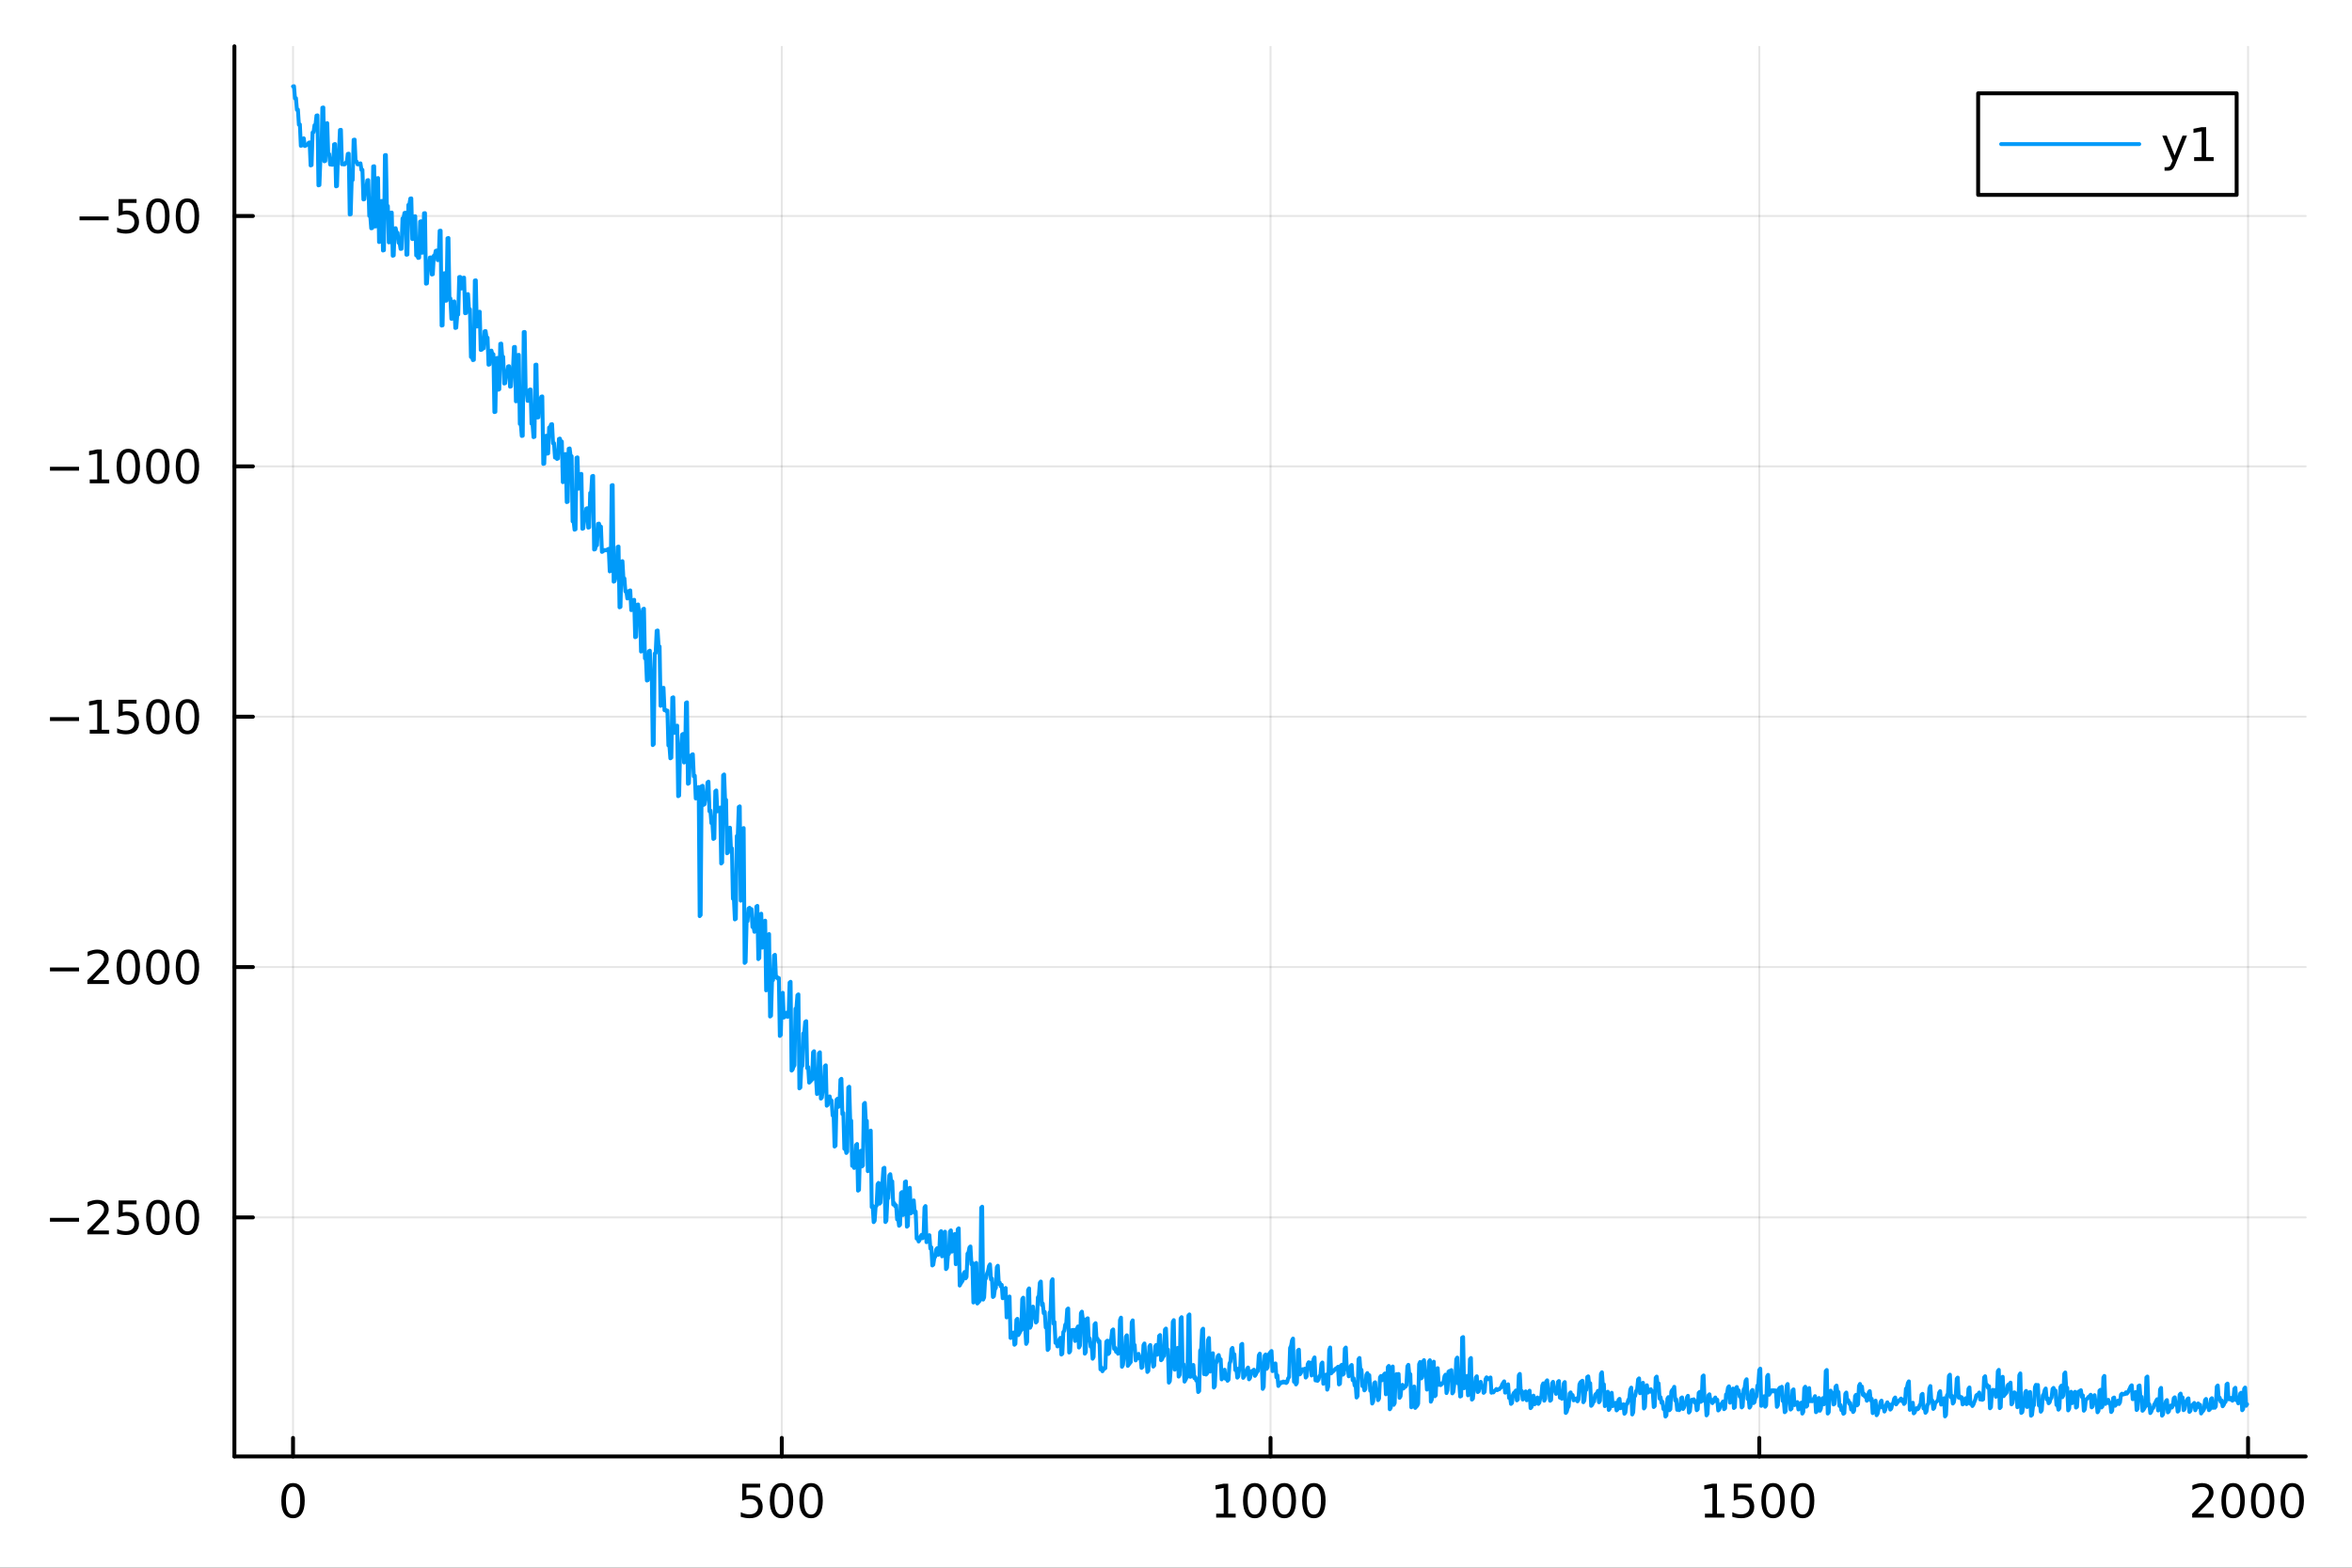 <?xml version="1.0" encoding="utf-8"?>
<svg xmlns="http://www.w3.org/2000/svg" xmlns:xlink="http://www.w3.org/1999/xlink" width="600" height="400" viewBox="0 0 2400 1600">
<rect x="0" y="0" width="2400" height="1600" fill="#333333" stroke="none"/>
<defs>
  <clipPath id="clip050">
    <rect x="0" y="0" width="2400" height="1600"/>
  </clipPath>
</defs>
<path clip-path="url(#clip050)" d="M0 1600 L2400 1600 L2400 0 L0 0  Z" fill="#ffffff" fill-rule="evenodd" fill-opacity="1"/>
<defs>
  <clipPath id="clip051">
    <rect x="480" y="0" width="1681" height="1600"/>
  </clipPath>
</defs>
<path clip-path="url(#clip050)" d="M239.19 1486.45 L2352.76 1486.45 L2352.76 47.244 L239.19 47.244  Z" fill="#ffffff" fill-rule="evenodd" fill-opacity="1"/>
<defs>
  <clipPath id="clip052">
    <rect x="239" y="47" width="2115" height="1440"/>
  </clipPath>
</defs>
<polyline clip-path="url(#clip052)" style="stroke:#000000; stroke-linecap:round; stroke-linejoin:round; stroke-width:2; stroke-opacity:0.1; fill:none" points="299.008,1486.45 299.008,47.244 "/>
<polyline clip-path="url(#clip052)" style="stroke:#000000; stroke-linecap:round; stroke-linejoin:round; stroke-width:2; stroke-opacity:0.1; fill:none" points="797.74,1486.45 797.74,47.244 "/>
<polyline clip-path="url(#clip052)" style="stroke:#000000; stroke-linecap:round; stroke-linejoin:round; stroke-width:2; stroke-opacity:0.1; fill:none" points="1296.47,1486.45 1296.47,47.244 "/>
<polyline clip-path="url(#clip052)" style="stroke:#000000; stroke-linecap:round; stroke-linejoin:round; stroke-width:2; stroke-opacity:0.1; fill:none" points="1795.2,1486.45 1795.2,47.244 "/>
<polyline clip-path="url(#clip052)" style="stroke:#000000; stroke-linecap:round; stroke-linejoin:round; stroke-width:2; stroke-opacity:0.1; fill:none" points="2293.94,1486.45 2293.94,47.244 "/>
<polyline clip-path="url(#clip050)" style="stroke:#000000; stroke-linecap:round; stroke-linejoin:round; stroke-width:4; stroke-opacity:1; fill:none" points="239.19,1486.45 2352.76,1486.45 "/>
<polyline clip-path="url(#clip050)" style="stroke:#000000; stroke-linecap:round; stroke-linejoin:round; stroke-width:4; stroke-opacity:1; fill:none" points="299.008,1486.45 299.008,1467.55 "/>
<polyline clip-path="url(#clip050)" style="stroke:#000000; stroke-linecap:round; stroke-linejoin:round; stroke-width:4; stroke-opacity:1; fill:none" points="797.74,1486.45 797.74,1467.55 "/>
<polyline clip-path="url(#clip050)" style="stroke:#000000; stroke-linecap:round; stroke-linejoin:round; stroke-width:4; stroke-opacity:1; fill:none" points="1296.47,1486.45 1296.47,1467.55 "/>
<polyline clip-path="url(#clip050)" style="stroke:#000000; stroke-linecap:round; stroke-linejoin:round; stroke-width:4; stroke-opacity:1; fill:none" points="1795.2,1486.45 1795.2,1467.55 "/>
<polyline clip-path="url(#clip050)" style="stroke:#000000; stroke-linecap:round; stroke-linejoin:round; stroke-width:4; stroke-opacity:1; fill:none" points="2293.94,1486.45 2293.94,1467.55 "/>
<path clip-path="url(#clip050)" d="M299.008 1517.37 Q295.397 1517.37 293.568 1520.93 Q291.763 1524.47 291.763 1531.6 Q291.763 1538.71 293.568 1542.27 Q295.397 1545.82 299.008 1545.82 Q302.643 1545.82 304.448 1542.27 Q306.277 1538.71 306.277 1531.6 Q306.277 1524.47 304.448 1520.93 Q302.643 1517.37 299.008 1517.37 M299.008 1513.66 Q304.818 1513.66 307.874 1518.27 Q310.953 1522.85 310.953 1531.6 Q310.953 1540.33 307.874 1544.94 Q304.818 1549.52 299.008 1549.52 Q293.198 1549.52 290.119 1544.94 Q287.064 1540.33 287.064 1531.6 Q287.064 1522.85 290.119 1518.27 Q293.198 1513.66 299.008 1513.66 Z" fill="#000000" fill-rule="nonzero" fill-opacity="1" /><path clip-path="url(#clip050)" d="M757.358 1514.29 L775.715 1514.29 L775.715 1518.22 L761.641 1518.22 L761.641 1526.7 Q762.659 1526.35 763.678 1526.19 Q764.696 1526 765.715 1526 Q771.502 1526 774.881 1529.17 Q778.261 1532.34 778.261 1537.76 Q778.261 1543.34 774.789 1546.44 Q771.317 1549.52 764.997 1549.52 Q762.821 1549.52 760.553 1549.15 Q758.307 1548.78 755.9 1548.04 L755.9 1543.34 Q757.983 1544.47 760.206 1545.03 Q762.428 1545.58 764.905 1545.58 Q768.909 1545.58 771.247 1543.48 Q773.585 1541.37 773.585 1537.76 Q773.585 1534.15 771.247 1532.04 Q768.909 1529.94 764.905 1529.94 Q763.03 1529.94 761.155 1530.35 Q759.303 1530.77 757.358 1531.65 L757.358 1514.29 Z" fill="#000000" fill-rule="nonzero" fill-opacity="1" /><path clip-path="url(#clip050)" d="M797.474 1517.37 Q793.863 1517.37 792.034 1520.93 Q790.229 1524.47 790.229 1531.6 Q790.229 1538.71 792.034 1542.27 Q793.863 1545.82 797.474 1545.82 Q801.108 1545.82 802.914 1542.27 Q804.742 1538.71 804.742 1531.6 Q804.742 1524.47 802.914 1520.93 Q801.108 1517.37 797.474 1517.37 M797.474 1513.66 Q803.284 1513.66 806.34 1518.27 Q809.418 1522.85 809.418 1531.6 Q809.418 1540.33 806.34 1544.94 Q803.284 1549.52 797.474 1549.52 Q791.664 1549.52 788.585 1544.94 Q785.529 1540.33 785.529 1531.6 Q785.529 1522.85 788.585 1518.27 Q791.664 1513.66 797.474 1513.66 Z" fill="#000000" fill-rule="nonzero" fill-opacity="1" /><path clip-path="url(#clip050)" d="M827.636 1517.37 Q824.025 1517.37 822.196 1520.93 Q820.39 1524.47 820.39 1531.6 Q820.39 1538.71 822.196 1542.27 Q824.025 1545.82 827.636 1545.82 Q831.27 1545.82 833.076 1542.27 Q834.904 1538.71 834.904 1531.6 Q834.904 1524.47 833.076 1520.93 Q831.27 1517.37 827.636 1517.37 M827.636 1513.66 Q833.446 1513.66 836.501 1518.27 Q839.58 1522.85 839.58 1531.6 Q839.58 1540.33 836.501 1544.94 Q833.446 1549.52 827.636 1549.52 Q821.826 1549.52 818.747 1544.94 Q815.691 1540.33 815.691 1531.6 Q815.691 1522.85 818.747 1518.27 Q821.826 1513.66 827.636 1513.66 Z" fill="#000000" fill-rule="nonzero" fill-opacity="1" /><path clip-path="url(#clip050)" d="M1241 1544.91 L1248.64 1544.91 L1248.64 1518.55 L1240.33 1520.21 L1240.33 1515.95 L1248.59 1514.29 L1253.27 1514.29 L1253.27 1544.91 L1260.9 1544.91 L1260.9 1548.85 L1241 1548.85 L1241 1544.91 Z" fill="#000000" fill-rule="nonzero" fill-opacity="1" /><path clip-path="url(#clip050)" d="M1280.35 1517.37 Q1276.74 1517.37 1274.91 1520.93 Q1273.1 1524.47 1273.1 1531.6 Q1273.1 1538.71 1274.91 1542.27 Q1276.74 1545.82 1280.35 1545.82 Q1283.98 1545.82 1285.79 1542.27 Q1287.62 1538.71 1287.62 1531.6 Q1287.62 1524.47 1285.79 1520.93 Q1283.98 1517.37 1280.35 1517.37 M1280.35 1513.66 Q1286.16 1513.66 1289.21 1518.27 Q1292.29 1522.85 1292.29 1531.6 Q1292.29 1540.33 1289.21 1544.94 Q1286.16 1549.52 1280.35 1549.52 Q1274.54 1549.52 1271.46 1544.94 Q1268.4 1540.33 1268.4 1531.6 Q1268.4 1522.85 1271.46 1518.27 Q1274.54 1513.66 1280.35 1513.66 Z" fill="#000000" fill-rule="nonzero" fill-opacity="1" /><path clip-path="url(#clip050)" d="M1310.51 1517.37 Q1306.9 1517.37 1305.07 1520.93 Q1303.27 1524.47 1303.27 1531.6 Q1303.27 1538.71 1305.07 1542.27 Q1306.9 1545.82 1310.51 1545.82 Q1314.15 1545.82 1315.95 1542.27 Q1317.78 1538.71 1317.78 1531.6 Q1317.78 1524.47 1315.95 1520.93 Q1314.15 1517.37 1310.51 1517.37 M1310.51 1513.66 Q1316.32 1513.66 1319.38 1518.27 Q1322.46 1522.85 1322.46 1531.6 Q1322.46 1540.33 1319.38 1544.94 Q1316.32 1549.52 1310.51 1549.52 Q1304.7 1549.52 1301.62 1544.94 Q1298.57 1540.33 1298.57 1531.6 Q1298.57 1522.85 1301.62 1518.27 Q1304.7 1513.66 1310.51 1513.66 Z" fill="#000000" fill-rule="nonzero" fill-opacity="1" /><path clip-path="url(#clip050)" d="M1340.67 1517.37 Q1337.06 1517.37 1335.23 1520.93 Q1333.43 1524.47 1333.43 1531.6 Q1333.43 1538.71 1335.23 1542.27 Q1337.06 1545.82 1340.67 1545.82 Q1344.31 1545.82 1346.11 1542.27 Q1347.94 1538.71 1347.94 1531.6 Q1347.94 1524.47 1346.11 1520.93 Q1344.31 1517.37 1340.67 1517.37 M1340.67 1513.66 Q1346.48 1513.66 1349.54 1518.27 Q1352.62 1522.85 1352.62 1531.6 Q1352.62 1540.33 1349.54 1544.94 Q1346.48 1549.52 1340.67 1549.52 Q1334.86 1549.52 1331.78 1544.94 Q1328.73 1540.33 1328.73 1531.6 Q1328.73 1522.85 1331.78 1518.27 Q1334.86 1513.66 1340.67 1513.66 Z" fill="#000000" fill-rule="nonzero" fill-opacity="1" /><path clip-path="url(#clip050)" d="M1739.73 1544.91 L1747.37 1544.91 L1747.37 1518.55 L1739.06 1520.21 L1739.06 1515.95 L1747.32 1514.29 L1752 1514.29 L1752 1544.91 L1759.64 1544.91 L1759.64 1548.85 L1739.73 1548.85 L1739.73 1544.91 Z" fill="#000000" fill-rule="nonzero" fill-opacity="1" /><path clip-path="url(#clip050)" d="M1769.13 1514.29 L1787.48 1514.29 L1787.48 1518.22 L1773.41 1518.22 L1773.41 1526.7 Q1774.43 1526.35 1775.45 1526.19 Q1776.47 1526 1777.48 1526 Q1783.27 1526 1786.65 1529.17 Q1790.03 1532.34 1790.03 1537.76 Q1790.03 1543.34 1786.56 1546.44 Q1783.09 1549.52 1776.77 1549.52 Q1774.59 1549.52 1772.32 1549.15 Q1770.08 1548.78 1767.67 1548.04 L1767.67 1543.34 Q1769.75 1544.47 1771.97 1545.03 Q1774.2 1545.58 1776.67 1545.58 Q1780.68 1545.58 1783.02 1543.48 Q1785.35 1541.37 1785.35 1537.76 Q1785.35 1534.15 1783.02 1532.04 Q1780.68 1529.94 1776.67 1529.94 Q1774.8 1529.94 1772.92 1530.35 Q1771.07 1530.77 1769.13 1531.65 L1769.13 1514.29 Z" fill="#000000" fill-rule="nonzero" fill-opacity="1" /><path clip-path="url(#clip050)" d="M1809.24 1517.37 Q1805.63 1517.37 1803.8 1520.93 Q1802 1524.47 1802 1531.6 Q1802 1538.71 1803.8 1542.27 Q1805.63 1545.82 1809.24 1545.82 Q1812.88 1545.82 1814.68 1542.27 Q1816.51 1538.71 1816.51 1531.6 Q1816.51 1524.47 1814.68 1520.93 Q1812.88 1517.37 1809.24 1517.37 M1809.24 1513.66 Q1815.05 1513.66 1818.11 1518.27 Q1821.19 1522.85 1821.19 1531.6 Q1821.19 1540.33 1818.11 1544.94 Q1815.05 1549.52 1809.24 1549.52 Q1803.43 1549.52 1800.35 1544.94 Q1797.3 1540.33 1797.3 1531.6 Q1797.3 1522.85 1800.35 1518.27 Q1803.43 1513.66 1809.24 1513.66 Z" fill="#000000" fill-rule="nonzero" fill-opacity="1" /><path clip-path="url(#clip050)" d="M1839.4 1517.37 Q1835.79 1517.37 1833.97 1520.93 Q1832.16 1524.47 1832.16 1531.6 Q1832.16 1538.71 1833.97 1542.27 Q1835.79 1545.82 1839.4 1545.82 Q1843.04 1545.82 1844.84 1542.27 Q1846.67 1538.71 1846.67 1531.6 Q1846.67 1524.47 1844.84 1520.93 Q1843.04 1517.37 1839.4 1517.37 M1839.4 1513.66 Q1845.21 1513.66 1848.27 1518.27 Q1851.35 1522.85 1851.35 1531.6 Q1851.35 1540.33 1848.27 1544.94 Q1845.21 1549.52 1839.4 1549.52 Q1833.59 1549.52 1830.52 1544.94 Q1827.46 1540.33 1827.46 1531.6 Q1827.46 1522.85 1830.52 1518.27 Q1833.59 1513.66 1839.4 1513.66 Z" fill="#000000" fill-rule="nonzero" fill-opacity="1" /><path clip-path="url(#clip050)" d="M2242.55 1544.91 L2258.87 1544.91 L2258.87 1548.85 L2236.92 1548.85 L2236.92 1544.91 Q2239.58 1542.16 2244.17 1537.53 Q2248.77 1532.88 2249.95 1531.53 Q2252.2 1529.01 2253.08 1527.27 Q2253.98 1525.51 2253.98 1523.82 Q2253.98 1521.07 2252.04 1519.33 Q2250.12 1517.6 2247.01 1517.6 Q2244.82 1517.6 2242.36 1518.36 Q2239.93 1519.13 2237.15 1520.68 L2237.15 1515.95 Q2239.98 1514.82 2242.43 1514.24 Q2244.88 1513.66 2246.92 1513.66 Q2252.29 1513.66 2255.49 1516.35 Q2258.68 1519.03 2258.68 1523.52 Q2258.68 1525.65 2257.87 1527.57 Q2257.08 1529.47 2254.98 1532.07 Q2254.4 1532.74 2251.3 1535.95 Q2248.19 1539.15 2242.55 1544.91 Z" fill="#000000" fill-rule="nonzero" fill-opacity="1" /><path clip-path="url(#clip050)" d="M2278.68 1517.37 Q2275.07 1517.37 2273.24 1520.93 Q2271.44 1524.47 2271.44 1531.6 Q2271.44 1538.71 2273.24 1542.27 Q2275.07 1545.82 2278.68 1545.82 Q2282.32 1545.82 2284.12 1542.27 Q2285.95 1538.71 2285.95 1531.6 Q2285.95 1524.47 2284.12 1520.93 Q2282.32 1517.37 2278.68 1517.37 M2278.68 1513.66 Q2284.49 1513.66 2287.55 1518.27 Q2290.63 1522.85 2290.63 1531.6 Q2290.63 1540.33 2287.55 1544.94 Q2284.49 1549.52 2278.68 1549.52 Q2272.87 1549.52 2269.79 1544.94 Q2266.74 1540.33 2266.74 1531.6 Q2266.74 1522.85 2269.79 1518.27 Q2272.87 1513.66 2278.68 1513.66 Z" fill="#000000" fill-rule="nonzero" fill-opacity="1" /><path clip-path="url(#clip050)" d="M2308.84 1517.37 Q2305.23 1517.37 2303.4 1520.93 Q2301.6 1524.47 2301.6 1531.6 Q2301.6 1538.71 2303.4 1542.27 Q2305.23 1545.82 2308.84 1545.82 Q2312.48 1545.82 2314.28 1542.27 Q2316.11 1538.71 2316.11 1531.6 Q2316.11 1524.47 2314.28 1520.93 Q2312.48 1517.37 2308.84 1517.37 M2308.84 1513.66 Q2314.65 1513.66 2317.71 1518.27 Q2320.79 1522.85 2320.79 1531.6 Q2320.79 1540.33 2317.71 1544.94 Q2314.65 1549.52 2308.84 1549.52 Q2303.03 1549.52 2299.95 1544.94 Q2296.9 1540.33 2296.9 1531.6 Q2296.9 1522.85 2299.95 1518.27 Q2303.03 1513.66 2308.84 1513.66 Z" fill="#000000" fill-rule="nonzero" fill-opacity="1" /><path clip-path="url(#clip050)" d="M2339 1517.37 Q2335.39 1517.37 2333.56 1520.93 Q2331.76 1524.47 2331.76 1531.6 Q2331.76 1538.71 2333.56 1542.27 Q2335.39 1545.82 2339 1545.82 Q2342.64 1545.82 2344.44 1542.27 Q2346.27 1538.71 2346.27 1531.6 Q2346.27 1524.47 2344.44 1520.93 Q2342.64 1517.37 2339 1517.37 M2339 1513.66 Q2344.81 1513.66 2347.87 1518.27 Q2350.95 1522.85 2350.95 1531.6 Q2350.95 1540.33 2347.87 1544.94 Q2344.81 1549.52 2339 1549.52 Q2333.19 1549.52 2330.12 1544.94 Q2327.06 1540.33 2327.06 1531.6 Q2327.06 1522.85 2330.12 1518.27 Q2333.19 1513.66 2339 1513.66 Z" fill="#000000" fill-rule="nonzero" fill-opacity="1" /><polyline clip-path="url(#clip052)" style="stroke:#000000; stroke-linecap:round; stroke-linejoin:round; stroke-width:2; stroke-opacity:0.1; fill:none" points="239.19,1242.5 2352.76,1242.5 "/>
<polyline clip-path="url(#clip052)" style="stroke:#000000; stroke-linecap:round; stroke-linejoin:round; stroke-width:2; stroke-opacity:0.1; fill:none" points="239.19,986.993 2352.76,986.993 "/>
<polyline clip-path="url(#clip052)" style="stroke:#000000; stroke-linecap:round; stroke-linejoin:round; stroke-width:2; stroke-opacity:0.1; fill:none" points="239.19,731.481 2352.76,731.481 "/>
<polyline clip-path="url(#clip052)" style="stroke:#000000; stroke-linecap:round; stroke-linejoin:round; stroke-width:2; stroke-opacity:0.1; fill:none" points="239.19,475.97 2352.76,475.97 "/>
<polyline clip-path="url(#clip052)" style="stroke:#000000; stroke-linecap:round; stroke-linejoin:round; stroke-width:2; stroke-opacity:0.1; fill:none" points="239.19,220.458 2352.76,220.458 "/>
<polyline clip-path="url(#clip050)" style="stroke:#000000; stroke-linecap:round; stroke-linejoin:round; stroke-width:4; stroke-opacity:1; fill:none" points="239.19,1486.45 239.19,47.244 "/>
<polyline clip-path="url(#clip050)" style="stroke:#000000; stroke-linecap:round; stroke-linejoin:round; stroke-width:4; stroke-opacity:1; fill:none" points="239.19,1242.5 258.088,1242.5 "/>
<polyline clip-path="url(#clip050)" style="stroke:#000000; stroke-linecap:round; stroke-linejoin:round; stroke-width:4; stroke-opacity:1; fill:none" points="239.19,986.993 258.088,986.993 "/>
<polyline clip-path="url(#clip050)" style="stroke:#000000; stroke-linecap:round; stroke-linejoin:round; stroke-width:4; stroke-opacity:1; fill:none" points="239.19,731.481 258.088,731.481 "/>
<polyline clip-path="url(#clip050)" style="stroke:#000000; stroke-linecap:round; stroke-linejoin:round; stroke-width:4; stroke-opacity:1; fill:none" points="239.19,475.97 258.088,475.97 "/>
<polyline clip-path="url(#clip050)" style="stroke:#000000; stroke-linecap:round; stroke-linejoin:round; stroke-width:4; stroke-opacity:1; fill:none" points="239.19,220.458 258.088,220.458 "/>
<path clip-path="url(#clip050)" d="M50.992 1242.96 L80.668 1242.96 L80.668 1246.89 L50.992 1246.89 L50.992 1242.96 Z" fill="#000000" fill-rule="nonzero" fill-opacity="1" /><path clip-path="url(#clip050)" d="M94.788 1255.85 L111.108 1255.85 L111.108 1259.78 L89.163 1259.78 L89.163 1255.85 Q91.825 1253.09 96.409 1248.47 Q101.015 1243.81 102.196 1242.47 Q104.441 1239.95 105.321 1238.21 Q106.223 1236.45 106.223 1234.76 Q106.223 1232.01 104.279 1230.27 Q102.358 1228.53 99.256 1228.53 Q97.057 1228.53 94.603 1229.3 Q92.172 1230.06 89.395 1231.61 L89.395 1226.89 Q92.219 1225.76 94.672 1225.18 Q97.126 1224.6 99.163 1224.6 Q104.534 1224.6 107.728 1227.28 Q110.922 1229.97 110.922 1234.46 Q110.922 1236.59 110.112 1238.51 Q109.325 1240.41 107.219 1243 Q106.64 1243.67 103.538 1246.89 Q100.436 1250.09 94.788 1255.85 Z" fill="#000000" fill-rule="nonzero" fill-opacity="1" /><path clip-path="url(#clip050)" d="M120.969 1225.22 L139.325 1225.22 L139.325 1229.16 L125.251 1229.16 L125.251 1237.63 Q126.27 1237.28 127.288 1237.12 Q128.307 1236.94 129.325 1236.94 Q135.112 1236.94 138.492 1240.11 Q141.871 1243.28 141.871 1248.7 Q141.871 1254.28 138.399 1257.38 Q134.927 1260.46 128.607 1260.46 Q126.432 1260.46 124.163 1260.09 Q121.918 1259.72 119.51 1258.97 L119.51 1254.28 Q121.594 1255.41 123.816 1255.97 Q126.038 1256.52 128.515 1256.52 Q132.519 1256.52 134.857 1254.41 Q137.195 1252.31 137.195 1248.7 Q137.195 1245.09 134.857 1242.98 Q132.519 1240.87 128.515 1240.87 Q126.64 1240.87 124.765 1241.29 Q122.913 1241.71 120.969 1242.59 L120.969 1225.22 Z" fill="#000000" fill-rule="nonzero" fill-opacity="1" /><path clip-path="url(#clip050)" d="M161.084 1228.3 Q157.473 1228.3 155.644 1231.87 Q153.839 1235.41 153.839 1242.54 Q153.839 1249.65 155.644 1253.21 Q157.473 1256.75 161.084 1256.75 Q164.718 1256.75 166.524 1253.21 Q168.353 1249.65 168.353 1242.54 Q168.353 1235.41 166.524 1231.87 Q164.718 1228.3 161.084 1228.3 M161.084 1224.6 Q166.894 1224.6 169.95 1229.21 Q173.029 1233.79 173.029 1242.54 Q173.029 1251.27 169.95 1255.87 Q166.894 1260.46 161.084 1260.46 Q155.274 1260.46 152.195 1255.87 Q149.14 1251.27 149.14 1242.54 Q149.14 1233.79 152.195 1229.21 Q155.274 1224.6 161.084 1224.6 Z" fill="#000000" fill-rule="nonzero" fill-opacity="1" /><path clip-path="url(#clip050)" d="M191.246 1228.3 Q187.635 1228.3 185.806 1231.87 Q184.001 1235.41 184.001 1242.54 Q184.001 1249.65 185.806 1253.21 Q187.635 1256.75 191.246 1256.75 Q194.88 1256.75 196.686 1253.21 Q198.514 1249.65 198.514 1242.54 Q198.514 1235.41 196.686 1231.87 Q194.88 1228.3 191.246 1228.3 M191.246 1224.6 Q197.056 1224.6 200.112 1229.21 Q203.19 1233.79 203.19 1242.54 Q203.19 1251.27 200.112 1255.87 Q197.056 1260.46 191.246 1260.46 Q185.436 1260.46 182.357 1255.87 Q179.302 1251.27 179.302 1242.54 Q179.302 1233.79 182.357 1229.21 Q185.436 1224.6 191.246 1224.6 Z" fill="#000000" fill-rule="nonzero" fill-opacity="1" /><path clip-path="url(#clip050)" d="M50.992 987.444 L80.668 987.444 L80.668 991.38 L50.992 991.38 L50.992 987.444 Z" fill="#000000" fill-rule="nonzero" fill-opacity="1" /><path clip-path="url(#clip050)" d="M94.788 1000.34 L111.108 1000.34 L111.108 1004.27 L89.163 1004.27 L89.163 1000.34 Q91.825 997.583 96.409 992.954 Q101.015 988.301 102.196 986.958 Q104.441 984.435 105.321 982.699 Q106.223 980.94 106.223 979.25 Q106.223 976.495 104.279 974.759 Q102.358 973.023 99.256 973.023 Q97.057 973.023 94.603 973.787 Q92.172 974.551 89.395 976.102 L89.395 971.38 Q92.219 970.245 94.672 969.667 Q97.126 969.088 99.163 969.088 Q104.534 969.088 107.728 971.773 Q110.922 974.458 110.922 978.949 Q110.922 981.079 110.112 983 Q109.325 984.898 107.219 987.491 Q106.64 988.162 103.538 991.38 Q100.436 994.574 94.788 1000.34 Z" fill="#000000" fill-rule="nonzero" fill-opacity="1" /><path clip-path="url(#clip050)" d="M130.922 972.792 Q127.311 972.792 125.482 976.357 Q123.677 979.898 123.677 987.028 Q123.677 994.134 125.482 997.699 Q127.311 1001.24 130.922 1001.24 Q134.556 1001.24 136.362 997.699 Q138.191 994.134 138.191 987.028 Q138.191 979.898 136.362 976.357 Q134.556 972.792 130.922 972.792 M130.922 969.088 Q136.732 969.088 139.788 973.695 Q142.867 978.278 142.867 987.028 Q142.867 995.755 139.788 1000.36 Q136.732 1004.94 130.922 1004.94 Q125.112 1004.94 122.033 1000.36 Q118.978 995.755 118.978 987.028 Q118.978 978.278 122.033 973.695 Q125.112 969.088 130.922 969.088 Z" fill="#000000" fill-rule="nonzero" fill-opacity="1" /><path clip-path="url(#clip050)" d="M161.084 972.792 Q157.473 972.792 155.644 976.357 Q153.839 979.898 153.839 987.028 Q153.839 994.134 155.644 997.699 Q157.473 1001.24 161.084 1001.24 Q164.718 1001.24 166.524 997.699 Q168.353 994.134 168.353 987.028 Q168.353 979.898 166.524 976.357 Q164.718 972.792 161.084 972.792 M161.084 969.088 Q166.894 969.088 169.95 973.695 Q173.029 978.278 173.029 987.028 Q173.029 995.755 169.95 1000.36 Q166.894 1004.94 161.084 1004.94 Q155.274 1004.94 152.195 1000.36 Q149.14 995.755 149.14 987.028 Q149.14 978.278 152.195 973.695 Q155.274 969.088 161.084 969.088 Z" fill="#000000" fill-rule="nonzero" fill-opacity="1" /><path clip-path="url(#clip050)" d="M191.246 972.792 Q187.635 972.792 185.806 976.357 Q184.001 979.898 184.001 987.028 Q184.001 994.134 185.806 997.699 Q187.635 1001.24 191.246 1001.24 Q194.88 1001.24 196.686 997.699 Q198.514 994.134 198.514 987.028 Q198.514 979.898 196.686 976.357 Q194.88 972.792 191.246 972.792 M191.246 969.088 Q197.056 969.088 200.112 973.695 Q203.19 978.278 203.19 987.028 Q203.19 995.755 200.112 1000.36 Q197.056 1004.94 191.246 1004.94 Q185.436 1004.94 182.357 1000.36 Q179.302 995.755 179.302 987.028 Q179.302 978.278 182.357 973.695 Q185.436 969.088 191.246 969.088 Z" fill="#000000" fill-rule="nonzero" fill-opacity="1" /><path clip-path="url(#clip050)" d="M50.992 731.933 L80.668 731.933 L80.668 735.868 L50.992 735.868 L50.992 731.933 Z" fill="#000000" fill-rule="nonzero" fill-opacity="1" /><path clip-path="url(#clip050)" d="M91.571 744.826 L99.21 744.826 L99.21 718.461 L90.899 720.127 L90.899 715.868 L99.163 714.201 L103.839 714.201 L103.839 744.826 L111.478 744.826 L111.478 748.761 L91.571 748.761 L91.571 744.826 Z" fill="#000000" fill-rule="nonzero" fill-opacity="1" /><path clip-path="url(#clip050)" d="M120.969 714.201 L139.325 714.201 L139.325 718.137 L125.251 718.137 L125.251 726.609 Q126.27 726.262 127.288 726.1 Q128.307 725.914 129.325 725.914 Q135.112 725.914 138.492 729.086 Q141.871 732.257 141.871 737.674 Q141.871 743.252 138.399 746.354 Q134.927 749.433 128.607 749.433 Q126.432 749.433 124.163 749.062 Q121.918 748.692 119.51 747.951 L119.51 743.252 Q121.594 744.386 123.816 744.942 Q126.038 745.498 128.515 745.498 Q132.519 745.498 134.857 743.391 Q137.195 741.285 137.195 737.674 Q137.195 734.062 134.857 731.956 Q132.519 729.85 128.515 729.85 Q126.64 729.85 124.765 730.266 Q122.913 730.683 120.969 731.562 L120.969 714.201 Z" fill="#000000" fill-rule="nonzero" fill-opacity="1" /><path clip-path="url(#clip050)" d="M161.084 717.28 Q157.473 717.28 155.644 720.845 Q153.839 724.387 153.839 731.516 Q153.839 738.623 155.644 742.187 Q157.473 745.729 161.084 745.729 Q164.718 745.729 166.524 742.187 Q168.353 738.623 168.353 731.516 Q168.353 724.387 166.524 720.845 Q164.718 717.28 161.084 717.28 M161.084 713.576 Q166.894 713.576 169.95 718.183 Q173.029 722.766 173.029 731.516 Q173.029 740.243 169.95 744.849 Q166.894 749.433 161.084 749.433 Q155.274 749.433 152.195 744.849 Q149.14 740.243 149.14 731.516 Q149.14 722.766 152.195 718.183 Q155.274 713.576 161.084 713.576 Z" fill="#000000" fill-rule="nonzero" fill-opacity="1" /><path clip-path="url(#clip050)" d="M191.246 717.28 Q187.635 717.28 185.806 720.845 Q184.001 724.387 184.001 731.516 Q184.001 738.623 185.806 742.187 Q187.635 745.729 191.246 745.729 Q194.88 745.729 196.686 742.187 Q198.514 738.623 198.514 731.516 Q198.514 724.387 196.686 720.845 Q194.88 717.28 191.246 717.28 M191.246 713.576 Q197.056 713.576 200.112 718.183 Q203.19 722.766 203.19 731.516 Q203.19 740.243 200.112 744.849 Q197.056 749.433 191.246 749.433 Q185.436 749.433 182.357 744.849 Q179.302 740.243 179.302 731.516 Q179.302 722.766 182.357 718.183 Q185.436 713.576 191.246 713.576 Z" fill="#000000" fill-rule="nonzero" fill-opacity="1" /><path clip-path="url(#clip050)" d="M50.992 476.421 L80.668 476.421 L80.668 480.356 L50.992 480.356 L50.992 476.421 Z" fill="#000000" fill-rule="nonzero" fill-opacity="1" /><path clip-path="url(#clip050)" d="M91.571 489.315 L99.21 489.315 L99.21 462.949 L90.899 464.616 L90.899 460.357 L99.163 458.69 L103.839 458.69 L103.839 489.315 L111.478 489.315 L111.478 493.25 L91.571 493.25 L91.571 489.315 Z" fill="#000000" fill-rule="nonzero" fill-opacity="1" /><path clip-path="url(#clip050)" d="M130.922 461.769 Q127.311 461.769 125.482 465.333 Q123.677 468.875 123.677 476.005 Q123.677 483.111 125.482 486.676 Q127.311 490.217 130.922 490.217 Q134.556 490.217 136.362 486.676 Q138.191 483.111 138.191 476.005 Q138.191 468.875 136.362 465.333 Q134.556 461.769 130.922 461.769 M130.922 458.065 Q136.732 458.065 139.788 462.671 Q142.867 467.255 142.867 476.005 Q142.867 484.731 139.788 489.338 Q136.732 493.921 130.922 493.921 Q125.112 493.921 122.033 489.338 Q118.978 484.731 118.978 476.005 Q118.978 467.255 122.033 462.671 Q125.112 458.065 130.922 458.065 Z" fill="#000000" fill-rule="nonzero" fill-opacity="1" /><path clip-path="url(#clip050)" d="M161.084 461.769 Q157.473 461.769 155.644 465.333 Q153.839 468.875 153.839 476.005 Q153.839 483.111 155.644 486.676 Q157.473 490.217 161.084 490.217 Q164.718 490.217 166.524 486.676 Q168.353 483.111 168.353 476.005 Q168.353 468.875 166.524 465.333 Q164.718 461.769 161.084 461.769 M161.084 458.065 Q166.894 458.065 169.95 462.671 Q173.029 467.255 173.029 476.005 Q173.029 484.731 169.95 489.338 Q166.894 493.921 161.084 493.921 Q155.274 493.921 152.195 489.338 Q149.14 484.731 149.14 476.005 Q149.14 467.255 152.195 462.671 Q155.274 458.065 161.084 458.065 Z" fill="#000000" fill-rule="nonzero" fill-opacity="1" /><path clip-path="url(#clip050)" d="M191.246 461.769 Q187.635 461.769 185.806 465.333 Q184.001 468.875 184.001 476.005 Q184.001 483.111 185.806 486.676 Q187.635 490.217 191.246 490.217 Q194.88 490.217 196.686 486.676 Q198.514 483.111 198.514 476.005 Q198.514 468.875 196.686 465.333 Q194.88 461.769 191.246 461.769 M191.246 458.065 Q197.056 458.065 200.112 462.671 Q203.19 467.255 203.19 476.005 Q203.19 484.731 200.112 489.338 Q197.056 493.921 191.246 493.921 Q185.436 493.921 182.357 489.338 Q179.302 484.731 179.302 476.005 Q179.302 467.255 182.357 462.671 Q185.436 458.065 191.246 458.065 Z" fill="#000000" fill-rule="nonzero" fill-opacity="1" /><path clip-path="url(#clip050)" d="M81.154 220.91 L110.83 220.91 L110.83 224.845 L81.154 224.845 L81.154 220.91 Z" fill="#000000" fill-rule="nonzero" fill-opacity="1" /><path clip-path="url(#clip050)" d="M120.969 203.178 L139.325 203.178 L139.325 207.113 L125.251 207.113 L125.251 215.586 Q126.27 215.238 127.288 215.076 Q128.307 214.891 129.325 214.891 Q135.112 214.891 138.492 218.062 Q141.871 221.234 141.871 226.65 Q141.871 232.229 138.399 235.331 Q134.927 238.41 128.607 238.41 Q126.432 238.41 124.163 238.039 Q121.918 237.669 119.51 236.928 L119.51 232.229 Q121.594 233.363 123.816 233.919 Q126.038 234.474 128.515 234.474 Q132.519 234.474 134.857 232.368 Q137.195 230.261 137.195 226.65 Q137.195 223.039 134.857 220.933 Q132.519 218.826 128.515 218.826 Q126.64 218.826 124.765 219.243 Q122.913 219.66 120.969 220.539 L120.969 203.178 Z" fill="#000000" fill-rule="nonzero" fill-opacity="1" /><path clip-path="url(#clip050)" d="M161.084 206.257 Q157.473 206.257 155.644 209.822 Q153.839 213.363 153.839 220.493 Q153.839 227.599 155.644 231.164 Q157.473 234.706 161.084 234.706 Q164.718 234.706 166.524 231.164 Q168.353 227.599 168.353 220.493 Q168.353 213.363 166.524 209.822 Q164.718 206.257 161.084 206.257 M161.084 202.553 Q166.894 202.553 169.95 207.16 Q173.029 211.743 173.029 220.493 Q173.029 229.22 169.95 233.826 Q166.894 238.41 161.084 238.41 Q155.274 238.41 152.195 233.826 Q149.14 229.22 149.14 220.493 Q149.14 211.743 152.195 207.16 Q155.274 202.553 161.084 202.553 Z" fill="#000000" fill-rule="nonzero" fill-opacity="1" /><path clip-path="url(#clip050)" d="M191.246 206.257 Q187.635 206.257 185.806 209.822 Q184.001 213.363 184.001 220.493 Q184.001 227.599 185.806 231.164 Q187.635 234.706 191.246 234.706 Q194.88 234.706 196.686 231.164 Q198.514 227.599 198.514 220.493 Q198.514 213.363 196.686 209.822 Q194.88 206.257 191.246 206.257 M191.246 202.553 Q197.056 202.553 200.112 207.16 Q203.19 211.743 203.19 220.493 Q203.19 229.22 200.112 233.826 Q197.056 238.41 191.246 238.41 Q185.436 238.41 182.357 233.826 Q179.302 229.22 179.302 220.493 Q179.302 211.743 182.357 207.16 Q185.436 202.553 191.246 202.553 Z" fill="#000000" fill-rule="nonzero" fill-opacity="1" /><polyline clip-path="url(#clip052)" style="stroke:#009af9; stroke-linecap:round; stroke-linejoin:round; stroke-width:4; stroke-opacity:1; fill:none" points="299.008,88.213 300.006,87.976 301.003,100.471 302.001,100.176 302.998,112.091 303.996,111.825 304.993,127.323 305.991,126.993 306.988,148.823 307.985,148.47 308.983,141.642 309.98,141.196 310.978,148.998 311.975,148.652 312.973,147.837 313.97,147.525 314.968,145.703 315.965,145.317 316.963,168.849 317.96,168.491 318.958,135.223 319.955,134.951 320.952,127.757 321.95,127.449 322.947,117.975 323.945,117.707 324.942,189.157 325.94,188.867 326.937,162.357 327.935,162.04 328.932,109.922 329.93,109.712 330.927,164.608 331.925,164.282 332.922,126.011 333.92,125.7 334.917,157.475 335.914,157.262 336.912,167.921 337.909,167.563 338.907,168.174 339.904,167.877 340.902,147.296 341.899,147.001 342.897,190.185 343.894,189.836 344.892,155.979 345.889,155.698 346.887,132.691 347.884,132.502 348.881,167.628 349.879,167.393 350.876,167.889 351.874,167.688 352.871,165.882 353.869,165.565 354.866,157.086 355.864,156.826 356.861,218.899 357.859,218.682 358.856,184.07 359.854,183.737 360.851,142.699 361.848,142.494 362.846,165.007 363.843,164.804 364.841,167.758 365.838,167.596 366.836,166.994 367.833,166.726 368.831,173.492 369.828,173.295 370.826,203.519 371.823,203.287 372.821,192.838 373.818,192.657 374.816,184.046 375.813,183.816 376.81,220.311 377.808,220.054 378.805,232.996 379.803,232.764 380.8,169.874 381.798,169.638 382.795,231.161 383.793,230.947 384.79,181.971 385.788,181.718 386.785,247.019 387.783,246.683 388.78,205.247 389.777,205.09 390.775,255.691 391.772,255.361 392.77,158.389 393.767,158.226 394.765,210.407 395.762,210.282 396.76,247.383 397.757,247.209 398.755,217.093 399.752,216.948 400.75,261.025 401.747,260.659 402.744,233.155 403.742,232.9 404.739,237.862 405.737,237.598 406.734,247.819 407.732,247.5 408.729,254.014 409.727,253.908 410.724,222.944 411.722,222.851 412.719,217.348 413.717,217.081 414.714,259.968 415.712,259.786 416.709,209.093 417.706,208.869 418.704,202.657 419.701,202.484 420.699,244.004 421.696,243.769 422.694,220.899 423.691,220.679 424.689,260.671 425.686,260.508 426.684,263.223 427.681,262.991 428.679,226.135 429.676,225.839 430.673,258.001 431.671,257.714 432.668,217.681 433.666,217.522 434.663,289.525 435.661,289.248 436.658,272.421 437.656,272.234 438.653,262.849 439.651,262.713 440.648,280.16 441.646,279.878 442.643,261.009 443.64,260.809 444.638,255.996 445.635,255.702 446.633,265.494 447.63,265.302 448.628,235.576 449.625,235.427 450.623,332.287 451.62,332.042 452.618,279.136 453.615,278.838 454.613,306.971 455.61,306.815 456.608,243.188 457.605,242.914 458.602,304.852 459.6,304.579 460.597,325.376 461.595,325.192 462.592,307.901 463.59,307.616 464.587,334.714 465.585,334.424 466.582,321.265 467.58,321.053 468.577,282.786 469.575,282.653 470.572,294.46 471.569,294.244 472.567,283.58 473.564,283.354 474.562,319.674 475.559,319.517 476.557,300.37 477.554,300.147 478.552,315.87 479.549,315.578 480.547,364.365 481.544,364.058 482.542,367.542 483.539,367.248 484.537,286.3 485.534,286.117 486.531,333.221 487.529,333.075 488.526,318.345 489.524,318.166 490.521,357.135 491.519,356.92 492.516,355.69 493.514,355.54 494.511,338.099 495.509,337.863 496.506,344.93 497.504,344.656 498.501,372.239 499.498,371.947 500.496,358.12 501.493,357.822 502.491,361.863 503.488,361.518 504.486,420.557 505.483,420.297 506.481,365.548 507.478,365.29 508.476,397.794 509.473,397.269 510.471,350.915 511.468,350.683 512.465,364.295 513.463,364.117 514.46,391.408 515.458,391.107 516.455,380.973 517.453,380.791 518.45,374.008 519.448,373.748 520.445,394.654 521.443,394.348 522.44,378.064 523.438,377.89 524.435,354.229 525.433,354.064 526.43,409.596 527.427,409.383 528.425,362.384 529.422,362.136 530.42,432.661 531.417,432.373 532.415,444.946 533.412,444.715 534.41,338.952 535.407,338.816 536.405,399.008 537.402,398.757 538.4,409.175 539.397,408.998 540.394,397.729 541.392,397.48 542.389,432.438 543.387,432.234 544.384,446.133 545.382,445.793 546.379,372.274 547.377,372.137 548.374,426.131 549.372,425.952 550.369,407.956 551.367,407.585 552.364,404.829 553.361,404.587 554.359,473.47 555.356,473.159 556.354,445.136 557.351,444.72 558.349,463.034 559.346,462.715 560.344,436.326 561.341,436.054 562.339,433.103 563.336,432.898 564.334,452.522 565.331,452.265 566.329,467.033 567.326,466.764 568.323,468.406 569.321,467.978 570.318,448.002 571.316,447.641 572.313,451.019 573.311,450.684 574.308,492.095 575.306,491.693 576.303,463.571 577.301,463.37 578.298,512.434 579.296,512.114 580.293,458.005 581.29,457.674 582.288,465.815 583.285,465.604 584.283,532.094 585.28,531.673 586.278,540.63 587.275,540.159 588.273,467.184 589.27,466.827 590.268,498.756 591.265,498.326 592.263,483.929 593.26,483.621 594.258,539.715 595.255,539.25 596.252,528.905 597.25,528.502 598.247,519.037 599.245,518.699 600.242,538.512 601.24,538.172 602.237,503.091 603.235,502.758 604.232,486.034 605.23,485.708 606.227,560.863 607.225,560.537 608.222,556.773 609.219,556.454 610.217,534.668 611.214,534.402 612.212,537.775 613.209,537.453 614.207,563.252 615.204,562.819 616.202,561.656 617.199,561.342 618.197,561.704 619.194,561.382 620.192,560.533 621.189,560.139 622.186,583.179 623.184,582.67 624.181,495.351 625.179,495.102 626.176,593.667 627.174,593.131 628.171,588.854 629.169,588.485 630.166,558.187 631.164,557.84 632.161,619.824 633.159,619.391 634.156,573.177 635.154,572.743 636.151,590.74 637.148,590.338 638.146,603.67 639.143,603.314 640.141,610.796 641.138,610.293 642.136,602.897 643.133,602.569 644.131,622.72 645.128,622.284 646.126,612.574 647.123,612.159 648.121,650.315 649.118,649.922 650.115,617.378 651.113,616.917 652.11,625.068 653.108,624.677 654.105,664.987 655.103,664.451 656.1,621.791 657.098,621.236 658.095,671.961 659.093,671.483 660.09,694.56 661.088,694.166 662.085,664.689 663.082,664.079 664.08,687.847 665.077,687.414 666.075,760.451 667.072,759.5 668.07,667.018 669.067,666.479 670.065,643.835 671.062,643.503 672.06,660.282 673.057,659.783 674.055,720.367 675.052,719.86 676.05,702.371 677.047,701.929 678.044,724.851 679.042,724.33 680.039,725.964 681.037,725.228 682.034,760.802 683.032,760.26 684.029,773.952 685.027,773.311 686.024,712.131 687.022,711.692 688.019,748.054 689.017,747.542 690.014,741.071 691.011,740.588 692.009,812.579 693.006,811.996 694.004,762.874 695.001,762.137 695.999,749.676 696.996,749.039 697.994,778.216 698.991,777.616 699.989,717.365 700.986,716.792 701.984,799.921 702.981,799.339 703.978,771.802 704.976,771.28 705.973,770.235 706.971,769.811 707.968,792.358 708.966,791.646 709.963,814.916 710.961,814.477 711.958,803.733 712.956,803.23 713.953,935.013 714.951,933.858 715.948,802.48 716.946,801.981 717.943,821.494 718.94,820.8 719.938,813.567 720.935,813.01 721.933,798.618 722.93,797.76 723.928,828.035 724.925,827.256 725.923,840.139 726.92,839.66 727.918,856.221 728.915,855.591 729.913,807.523 730.91,806.773 731.907,828.076 732.905,827.43 733.902,825.03 734.9,824.226 735.897,881.277 736.895,880.255 737.892,791.251 738.89,790.42 739.887,816.955 740.885,816.299 741.882,870.862 742.88,870.108 743.877,845.173 744.875,844.748 745.872,866.506 746.869,865.748 747.867,917.245 748.864,916.346 749.862,938.368 750.859,937.702 751.857,853.211 752.854,852.544 753.852,823.638 754.849,823.003 755.847,919.221 756.844,918.516 757.842,845.748 758.839,845.131 759.836,982.754 760.834,981.748 761.831,940.818 762.829,940.15 763.826,927.213 764.824,926.505 765.821,928.37 766.819,927.846 767.816,946.152 768.814,945.265 769.811,951.007 770.809,950.237 771.806,925.296 772.803,924.544 773.801,978.883 774.798,977.886 775.796,933.452 776.793,932.519 777.791,967.119 778.788,966.272 779.786,940.263 780.783,939.654 781.781,1010.83 782.778,1009.92 783.776,954.133 784.773,953.322 785.771,1037.45 786.768,1036.66 787.765,1001.27 788.763,1000.38 789.76,975.16 790.758,974.508 791.755,997.607 792.753,996.893 793.75,998.924 794.748,998.161 795.745,1057.29 796.743,1056.24 797.74,1014.6 798.738,1013.28 799.735,1038.54 800.732,1037.92 801.73,1034.42 802.727,1033.52 803.725,1037.77 804.722,1036.79 805.72,1002.86 806.717,1002.05 807.715,1092.66 808.712,1091.71 809.71,1088.78 810.707,1087.32 811.705,1029.48 812.702,1028.49 813.699,1015.7 814.697,1014.88 815.694,1110.81 816.692,1109.98 817.689,1088.68 818.687,1087.9 819.684,1054.69 820.682,1053.83 821.679,1042.97 822.677,1042.22 823.674,1090.15 824.672,1089 825.669,1104.97 826.667,1103.99 827.664,1102.98 828.661,1101.75 829.659,1074.01 830.656,1072.9 831.654,1100.95 832.651,1099.77 833.649,1116.57 834.646,1115.49 835.644,1074.94 836.641,1073.97 837.639,1121.25 838.636,1120.22 839.634,1111.76 840.631,1111.13 841.628,1088.14 842.626,1087.24 843.623,1128.49 844.621,1127.68 845.618,1120.01 846.616,1119.01 847.613,1124.32 848.611,1123.29 849.608,1138.48 850.606,1136.94 851.603,1170.19 852.601,1169.3 853.598,1122.39 854.596,1121.38 855.593,1129.66 856.59,1128.6 857.588,1102.02 858.585,1101.04 859.583,1137.06 860.58,1135.92 861.578,1172.52 862.575,1171.02 863.573,1176.71 864.57,1175.42 865.568,1110.06 866.565,1109.14 867.563,1144.47 868.56,1143.71 869.557,1189.85 870.555,1188.28 871.552,1192 872.55,1190.54 873.547,1168.61 874.545,1167.56 875.542,1215.18 876.54,1214.37 877.537,1175.4 878.535,1174.47 879.532,1190.51 880.53,1189.51 881.527,1126.75 882.524,1125.64 883.522,1145.09 884.519,1143.95 885.517,1195.34 886.514,1193.93 887.512,1154.99 888.509,1153.94 889.507,1231.93 890.504,1230.62 891.502,1247.32 892.499,1245.98 893.497,1231.58 894.494,1230.51 895.492,1208.6 896.489,1207.29 897.486,1228.52 898.484,1227.34 899.481,1207.88 900.479,1206.92 901.476,1192.43 902.474,1191.82 903.471,1247.23 904.469,1245.91 905.466,1224.05 906.464,1222.78 907.461,1199.67 908.459,1198.39 909.456,1206.86 910.453,1205.67 911.451,1229.36 912.448,1227.86 913.446,1231.16 914.443,1230.1 915.441,1244.62 916.438,1243.11 917.436,1251.02 918.433,1250.04 919.431,1217.57 920.428,1216.64 921.426,1240.07 922.423,1238.46 923.42,1206.37 924.418,1205.77 925.415,1251.98 926.413,1250.99 927.41,1213.18 928.408,1212.28 929.405,1238.4 930.403,1237.25 931.4,1226.35 932.398,1225.14 933.395,1237.86 934.393,1236.53 935.39,1264.17 936.388,1263.22 937.385,1267.07 938.382,1265.61 939.38,1261.81 940.377,1260.28 941.375,1263.75 942.372,1262.95 943.37,1232.27 944.367,1230.92 945.365,1267.75 946.362,1266.65 947.36,1261.46 948.357,1260.64 949.355,1274.29 950.352,1273.06 951.349,1291.55 952.347,1290.7 953.344,1284.07 954.342,1282.57 955.339,1275.04 956.337,1273.92 957.334,1280.71 958.332,1279.88 959.329,1257.61 960.327,1256.53 961.324,1282.27 962.322,1281.33 963.319,1259.12 964.316,1257.07 965.314,1295.26 966.311,1293.93 967.309,1280.81 968.306,1279.74 969.304,1256.96 970.301,1255.75 971.299,1277.44 972.296,1276.21 973.294,1260.56 974.291,1259.38 975.289,1290.25 976.286,1289.23 977.284,1254.71 978.281,1253.67 979.278,1312.04 980.276,1310.15 981.273,1308.49 982.271,1307.19 983.268,1299.74 984.266,1298.25 985.263,1304.72 986.261,1303.4 987.258,1279.45 988.256,1278.18 989.253,1273.18 990.251,1272.17 991.248,1290.39 992.245,1288.82 993.243,1329.35 994.24,1328.43 995.238,1290.05 996.235,1288.94 997.233,1330.37 998.23,1329.25 999.228,1328.24 1000.23,1326.59 1001.22,1232.65 1002.22,1231.56 1003.22,1326.38 1004.22,1324.14 1005.21,1306.05 1006.21,1304.55 1007.21,1299.76 1008.2,1297.15 1009.2,1292.17 1010.2,1290.43 1011.2,1305.85 1012.19,1304.82 1013.19,1323.7 1014.19,1322.81 1015.19,1315.86 1016.18,1314.45 1017.18,1293.3 1018.18,1291.84 1019.18,1310.32 1020.17,1309.09 1021.17,1312.9 1022.17,1311.36 1023.17,1325.01 1024.16,1323.96 1025.16,1315.55 1026.16,1314.54 1027.16,1344.54 1028.15,1343.09 1029.15,1324.5 1030.15,1323.28 1031.15,1365.52 1032.14,1363.82 1033.14,1361.23 1034.14,1359.98 1035.14,1372.46 1036.13,1371.52 1037.13,1347.14 1038.13,1346.01 1039.13,1362.6 1040.12,1360.89 1041.12,1358.9 1042.12,1357.4 1043.12,1325.84 1044.11,1324.42 1045.11,1356.52 1046.11,1355.33 1047.11,1371.61 1048.1,1369.72 1049.1,1316.59 1050.1,1314.96 1051.1,1355.12 1052.09,1352.96 1053.09,1334.86 1054.09,1333.55 1055.09,1344.4 1056.08,1343.08 1057.08,1349.8 1058.08,1348.62 1059.08,1323.98 1060.07,1322.7 1061.07,1309.2 1062.07,1307.95 1063.07,1331.94 1064.06,1330.45 1065.06,1340.3 1066.06,1338.92 1067.06,1354.9 1068.05,1353.45 1069.05,1377.79 1070.05,1376.52 1071.05,1339.51 1072.04,1338.16 1073.04,1307.44 1074.04,1305.59 1075.03,1350.9 1076.03,1349.22 1077.03,1370.56 1078.03,1369.24 1079.02,1374.15 1080.02,1373.11 1081.02,1366.93 1082.02,1365.4 1083.01,1382.47 1084.01,1381.52 1085.01,1359.48 1086.01,1358.27 1087,1351.91 1088,1350.77 1089,1336.4 1090,1335.5 1090.99,1380.41 1091.99,1379.13 1092.99,1358.72 1093.99,1357.35 1094.98,1358.52 1095.98,1357.26 1096.98,1368.61 1097.98,1367.37 1098.97,1355.9 1099.97,1353.8 1100.97,1375.31 1101.97,1373.52 1102.96,1340.21 1103.96,1338.7 1104.96,1347.11 1105.96,1346.42 1106.95,1381.58 1107.95,1379.96 1108.95,1346.19 1109.95,1345.47 1110.94,1367.96 1111.94,1366.04 1112.94,1374.43 1113.94,1372.82 1114.93,1386.73 1115.93,1384.98 1116.93,1351.69 1117.93,1350.43 1118.92,1367.01 1119.92,1366.21 1120.92,1369.73 1121.92,1368.73 1122.91,1397.59 1123.91,1395.57 1124.91,1399.52 1125.91,1397.74 1126.9,1396.96 1127.9,1396.33 1128.9,1369.33 1129.9,1368.34 1130.89,1381.92 1131.89,1380.81 1132.89,1368.22 1133.89,1366.8 1134.88,1357.82 1135.88,1356.83 1136.88,1376.65 1137.88,1375.57 1138.87,1379.7 1139.87,1378.5 1140.87,1381.64 1141.87,1380.58 1142.86,1347.22 1143.86,1344.8 1144.86,1394.93 1145.85,1393.06 1146.85,1384.81 1147.85,1383.24 1148.85,1364.16 1149.84,1362.83 1150.84,1394.03 1151.84,1392.7 1152.84,1391.34 1153.83,1390.09 1154.83,1349.58 1155.83,1347.59 1156.83,1373.73 1157.82,1372.71 1158.82,1388.46 1159.82,1386.67 1160.82,1382.82 1161.81,1381.76 1162.81,1386.42 1163.81,1384.89 1164.81,1396.12 1165.8,1395.18 1166.8,1372.86 1167.8,1371.17 1168.8,1386.44 1169.79,1385.63 1170.79,1400.25 1171.79,1399.02 1172.79,1374.11 1173.78,1372.76 1174.78,1388.5 1175.78,1387.42 1176.78,1394.77 1177.77,1393.68 1178.77,1374.16 1179.77,1372.68 1180.77,1382.65 1181.76,1381.68 1182.76,1363.54 1183.76,1362.56 1184.76,1388.26 1185.75,1387.32 1186.75,1384.8 1187.75,1383.82 1188.75,1357.04 1189.74,1355.94 1190.74,1378.83 1191.74,1377.33 1192.74,1411.14 1193.73,1409.52 1194.73,1395.09 1195.73,1393.7 1196.73,1349.15 1197.72,1347.34 1198.72,1397.88 1199.72,1396.48 1200.72,1377.2 1201.71,1375.7 1202.71,1404.97 1203.71,1403.32 1204.71,1345.66 1205.7,1344.33 1206.7,1393.81 1207.7,1392.4 1208.7,1410.09 1209.69,1408.33 1210.69,1406.16 1211.69,1404.91 1212.68,1342.68 1213.68,1341.53 1214.68,1405.21 1215.68,1404.35 1216.67,1394.88 1217.67,1393.09 1218.67,1406.47 1219.67,1405.49 1220.66,1409.01 1221.66,1407.64 1222.66,1420.72 1223.66,1419.59 1224.65,1378.29 1225.65,1376.84 1226.65,1357.53 1227.65,1356.07 1228.64,1402.46 1229.64,1401.23 1230.64,1402.87 1231.64,1401.83 1232.63,1367.69 1233.63,1365.59 1234.63,1399.86 1235.63,1398.38 1236.62,1382.89 1237.62,1381.14 1238.62,1416.17 1239.62,1414.78 1240.61,1391.82 1241.61,1389.83 1242.61,1384.14 1243.61,1382.98 1244.6,1388.38 1245.6,1387.32 1246.6,1407.83 1247.6,1406.32 1248.59,1399.11 1249.59,1397.96 1250.59,1407.19 1251.59,1405.93 1252.58,1409.23 1253.58,1408.13 1254.58,1391.72 1255.58,1389.45 1256.57,1377.07 1257.57,1375.69 1258.57,1383.13 1259.57,1382.24 1260.56,1398.33 1261.56,1396.55 1262.56,1406.03 1263.56,1404.85 1264.55,1396.88 1265.55,1395.34 1266.55,1372.35 1267.55,1371.55 1268.54,1406.25 1269.54,1404.95 1270.54,1402.8 1271.54,1401.35 1272.53,1397.35 1273.53,1395.72 1274.53,1407.77 1275.53,1406.45 1276.52,1401.47 1277.52,1399.14 1278.52,1399.58 1279.51,1397.93 1280.51,1404.22 1281.51,1402.71 1282.51,1400.58 1283.5,1399.38 1284.5,1383.29 1285.5,1381.56 1286.5,1392.43 1287.49,1391.81 1288.49,1417.51 1289.49,1415.45 1290.49,1383.55 1291.48,1382.41 1292.48,1397.06 1293.48,1395.29 1294.48,1382.66 1295.47,1381.28 1296.47,1379.88 1297.47,1378.85 1298.47,1399.36 1299.46,1398.01 1300.46,1392.83 1301.46,1391.52 1302.46,1405.63 1303.45,1403.71 1304.45,1414.56 1305.45,1412.86 1306.45,1412.16 1307.44,1410.65 1308.44,1411.11 1309.44,1410.04 1310.44,1411.03 1311.43,1410.19 1312.43,1411.51 1313.43,1410.54 1314.43,1406.68 1315.42,1405.46 1316.42,1375.66 1317.42,1373.63 1318.42,1368.02 1319.41,1366.18 1320.41,1410.29 1321.41,1408.52 1322.41,1412.96 1323.4,1411.33 1324.4,1378.33 1325.4,1377.51 1326.4,1402.73 1327.39,1401.34 1328.39,1398.24 1329.39,1397.43 1330.39,1397.94 1331.38,1396.93 1332.38,1405.95 1333.38,1404.58 1334.38,1392.38 1335.37,1390.36 1336.37,1391.75 1337.37,1390.66 1338.37,1403.84 1339.36,1402.7 1340.36,1387.3 1341.36,1385.41 1342.36,1408.88 1343.35,1407.81 1344.35,1409.32 1345.35,1408.18 1346.35,1404.39 1347.34,1403.23 1348.34,1392.01 1349.34,1390.59 1350.33,1412.29 1351.33,1410.99 1352.33,1403.58 1353.33,1402.85 1354.32,1418.3 1355.32,1415.15 1356.32,1377.97 1357.32,1375.28 1358.31,1401.69 1359.31,1400.46 1360.31,1399.8 1361.31,1398.62 1362.3,1397.48 1363.3,1396.48 1364.3,1396.38 1365.3,1394.97 1366.29,1412.98 1367.29,1412.23 1368.29,1393.6 1369.29,1392.9 1370.28,1402.99 1371.28,1402.03 1372.28,1376.5 1373.28,1375.31 1374.27,1397.41 1375.27,1395.96 1376.27,1404.67 1377.27,1402.61 1378.26,1394.16 1379.26,1393.1 1380.26,1408.66 1381.26,1406.71 1382.25,1414.02 1383.25,1412.28 1384.25,1426.32 1385.25,1424.9 1386.24,1387.27 1387.24,1385.97 1388.24,1399.4 1389.24,1398 1390.23,1414.66 1391.23,1412.4 1392.23,1419.03 1393.23,1417.78 1394.22,1403.22 1395.22,1401.4 1396.22,1404.65 1397.22,1403.54 1398.21,1419.43 1399.21,1418.44 1400.21,1432.46 1401.21,1430.44 1402.2,1411.57 1403.2,1410.77 1404.2,1424.37 1405.2,1422.91 1406.19,1428.99 1407.19,1427.39 1408.19,1405.63 1409.19,1404.33 1410.18,1408.72 1411.18,1407.06 1412.18,1402.83 1413.18,1401.77 1414.17,1423.02 1415.17,1421.48 1416.17,1395.31 1417.16,1394.1 1418.16,1438.32 1419.16,1436.81 1420.16,1395.93 1421.15,1394.66 1422.15,1433.81 1423.15,1431.93 1424.15,1403.78 1425.14,1402.4 1426.14,1404.98 1427.14,1402.32 1428.14,1426.63 1429.13,1425.08 1430.13,1414.85 1431.13,1413.39 1432.13,1417.07 1433.12,1415.48 1434.12,1415.39 1435.12,1413.82 1436.12,1394.46 1437.11,1392.94 1438.11,1403.73 1439.11,1402.53 1440.11,1436.31 1441.1,1435.08 1442.1,1417.37 1443.1,1415.11 1444.1,1436.93 1445.09,1435.77 1446.09,1434.73 1447.09,1432.6 1448.09,1392.31 1449.08,1390.08 1450.08,1406.86 1451.08,1406.07 1452.08,1389.65 1453.07,1388.21 1454.07,1403.43 1455.07,1401.74 1456.07,1418.23 1457.06,1416.94 1458.06,1389.77 1459.06,1388.28 1460.06,1430.6 1461.05,1428.37 1462.05,1391.89 1463.05,1389.77 1464.05,1425.05 1465.04,1424.02 1466.04,1397.8 1467.04,1396.4 1468.04,1413.39 1469.03,1411.46 1470.03,1413.67 1471.03,1412.79 1472.03,1411.99 1473.02,1410.2 1474.02,1404.62 1475.02,1402.99 1476.02,1421.78 1477.01,1418.89 1478.01,1400.03 1479.01,1399.24 1480.01,1399.66 1481,1398.34 1482,1422.1 1483,1420.66 1484,1412.16 1484.99,1410.9 1485.99,1387.28 1486.99,1385.59 1487.98,1412.14 1488.98,1410.59 1489.98,1425.31 1490.98,1424.77 1491.97,1365.25 1492.97,1364.63 1493.97,1416.82 1494.97,1416.11 1495.96,1406.11 1496.96,1404.3 1497.96,1424.1 1498.96,1422.76 1499.95,1387.22 1500.95,1386 1501.95,1428.44 1502.95,1427.41 1503.94,1417.99 1504.94,1416.33 1505.94,1405.82 1506.94,1404.66 1507.93,1420.74 1508.93,1419.96 1509.93,1411.78 1510.93,1410.31 1511.92,1416.05 1512.92,1414.77 1513.92,1421.55 1514.92,1420.5 1515.91,1407.51 1516.91,1405.73 1517.91,1407.72 1518.91,1406.74 1519.9,1407.67 1520.9,1405.88 1521.9,1421.43 1522.9,1419.67 1523.89,1421.1 1524.89,1419.73 1525.89,1418.87 1526.89,1417.62 1527.88,1418.78 1528.88,1418 1529.88,1417.88 1530.88,1416.51 1531.87,1415.93 1532.87,1412.88 1533.87,1411.36 1534.87,1409.82 1535.86,1421.35 1536.86,1420.8 1537.86,1414.25 1538.86,1412.8 1539.85,1426.75 1540.85,1425.57 1541.85,1432.83 1542.85,1431.84 1543.84,1423.55 1544.84,1421.5 1545.84,1420.69 1546.84,1419.18 1547.83,1429.23 1548.83,1428.28 1549.83,1403.53 1550.83,1402.21 1551.82,1421.15 1552.82,1419.58 1553.82,1428.37 1554.81,1426.87 1555.81,1422.29 1556.81,1420.09 1557.81,1429.13 1558.8,1427.92 1559.8,1421.15 1560.8,1419.36 1561.8,1437.16 1562.79,1436.09 1563.79,1425.57 1564.79,1424.41 1565.79,1433.33 1566.78,1432.25 1567.78,1427.57 1568.78,1426.31 1569.78,1432.83 1570.77,1431.52 1571.77,1426.64 1572.77,1425.57 1573.77,1414.09 1574.76,1411.88 1575.76,1429.56 1576.76,1427.64 1577.76,1409.99 1578.75,1408.78 1579.75,1421.07 1580.75,1419.68 1581.75,1429.64 1582.74,1428.77 1583.74,1411.76 1584.74,1410.33 1585.74,1419.29 1586.73,1418.1 1587.73,1422.62 1588.73,1421.51 1589.73,1410.5 1590.72,1409.5 1591.72,1426.5 1592.72,1424.92 1593.72,1427.58 1594.71,1426.71 1595.71,1411.96 1596.71,1410.54 1597.71,1442.07 1598.7,1440.79 1599.7,1437 1600.7,1435.32 1601.7,1422.24 1602.69,1421.12 1603.69,1425.53 1604.69,1423.78 1605.69,1429.22 1606.68,1427.35 1607.68,1428.82 1608.68,1427.18 1609.68,1430.21 1610.67,1428.48 1611.67,1413 1612.67,1410.83 1613.67,1409.97 1614.66,1409.19 1615.66,1431.11 1616.66,1429.41 1617.66,1419.59 1618.65,1418.45 1619.65,1405.4 1620.65,1404.74 1621.65,1413.13 1622.64,1411.71 1623.64,1434.81 1624.64,1433.84 1625.63,1431.23 1626.63,1430.33 1627.63,1423.72 1628.63,1422.64 1629.62,1421.62 1630.62,1419.44 1631.62,1431.18 1632.62,1429.7 1633.61,1402.22 1634.61,1400.58 1635.61,1414.01 1636.61,1412.87 1637.6,1435.09 1638.6,1433.63 1639.6,1421.58 1640.6,1420.43 1641.59,1438.99 1642.59,1437.74 1643.59,1422.98 1644.59,1421.48 1645.58,1435.08 1646.58,1433.88 1647.58,1432.81 1648.58,1431.65 1649.57,1439.47 1650.57,1438.42 1651.57,1428.77 1652.57,1427.68 1653.56,1437.28 1654.56,1434.19 1655.56,1434.23 1656.56,1433.22 1657.55,1442.87 1658.55,1441.67 1659.55,1433.07 1660.55,1432.58 1661.54,1428.78 1662.54,1427.33 1663.54,1418.26 1664.54,1416.24 1665.53,1443.62 1666.53,1441.48 1667.53,1426.01 1668.53,1424.58 1669.52,1419.53 1670.52,1418.38 1671.52,1407.92 1672.52,1406.79 1673.51,1421.96 1674.51,1420.85 1675.51,1412.78 1676.51,1411.32 1677.5,1437.5 1678.5,1435.97 1679.5,1416.22 1680.5,1413.79 1681.49,1421.33 1682.49,1420.5 1683.49,1419.18 1684.49,1417.86 1685.48,1420.82 1686.48,1420.01 1687.48,1436.01 1688.48,1435.06 1689.47,1406.21 1690.47,1404.99 1691.47,1412.75 1692.46,1411.93 1693.46,1427.36 1694.46,1425.98 1695.46,1431.79 1696.45,1430.66 1697.45,1438.14 1698.45,1436.38 1699.45,1445.72 1700.44,1444.54 1701.44,1427.51 1702.44,1425.91 1703.44,1439.32 1704.43,1438.22 1705.43,1420.38 1706.43,1418.52 1707.43,1417.79 1708.42,1415.39 1709.42,1429.41 1710.42,1428.17 1711.42,1438.89 1712.41,1437.7 1713.41,1439.24 1714.41,1437.32 1715.41,1426.95 1716.4,1426.23 1717.4,1438.02 1718.4,1436.48 1719.4,1432.98 1720.39,1432.22 1721.39,1426.21 1722.39,1424.59 1723.39,1441.69 1724.38,1440.31 1725.38,1430.36 1726.38,1428.59 1727.38,1429.5 1728.37,1428.14 1729.37,1431.68 1730.37,1430.09 1731.37,1439.28 1732.36,1438.32 1733.36,1421.7 1734.36,1420.6 1735.36,1430.8 1736.35,1430.06 1737.35,1404.82 1738.35,1403.82 1739.35,1429.9 1740.34,1428.04 1741.34,1444.54 1742.34,1443 1743.34,1424.11 1744.33,1423.04 1745.33,1429.98 1746.33,1428.7 1747.33,1432.04 1748.32,1430.72 1749.32,1427.78 1750.32,1426.32 1751.32,1430.12 1752.31,1428.55 1753.31,1439.53 1754.31,1438.53 1755.31,1435.14 1756.3,1433.04 1757.3,1431.92 1758.3,1430.31 1759.29,1438.2 1760.29,1437.3 1761.29,1423.22 1762.29,1422.23 1763.28,1416.2 1764.28,1414.92 1765.28,1431.59 1766.28,1430.02 1767.27,1418.88 1768.27,1417.19 1769.27,1437.03 1770.27,1436.19 1771.26,1416.99 1772.26,1415.61 1773.26,1420.04 1774.26,1419.11 1775.25,1425.39 1776.25,1423.72 1777.25,1436.43 1778.25,1435.24 1779.24,1418.09 1780.24,1416.54 1781.24,1409.2 1782.24,1407.69 1783.23,1427.77 1784.23,1426.28 1785.23,1436.66 1786.23,1435.25 1787.22,1419.91 1788.22,1418.61 1789.22,1432.03 1790.22,1431.22 1791.21,1426.65 1792.21,1425.36 1793.21,1414.31 1794.21,1412.67 1795.2,1398.19 1796.2,1396.88 1797.2,1434.84 1798.2,1433.1 1799.19,1426.8 1800.19,1425.04 1801.19,1435.73 1802.19,1434.36 1803.18,1404.79 1804.18,1403.2 1805.18,1423.52 1806.18,1421.94 1807.17,1420.26 1808.17,1418.88 1809.17,1419.97 1810.17,1418.86 1811.16,1420.51 1812.16,1419.12 1813.16,1435.86 1814.16,1434.25 1815.15,1417.54 1816.15,1416.27 1817.15,1416.71 1818.15,1415.37 1819.14,1429.87 1820.14,1429.08 1821.14,1441.29 1822.14,1440.16 1823.13,1414.23 1824.13,1412.55 1825.13,1430.72 1826.13,1429.46 1827.12,1438.59 1828.12,1437.6 1829.12,1418.99 1830.11,1418.04 1831.11,1434.03 1832.11,1432.41 1833.11,1432.36 1834.1,1431 1835.1,1438.54 1836.1,1437.38 1837.1,1432.79 1838.09,1431.56 1839.09,1442.72 1840.09,1440.96 1841.09,1416.77 1842.08,1415.32 1843.08,1435.72 1844.08,1434.7 1845.08,1418.47 1846.07,1416.66 1847.07,1430.09 1848.07,1429.09 1849.07,1430.15 1850.06,1428.85 1851.06,1427.07 1852.06,1424.93 1853.06,1441.31 1854.05,1440.08 1855.05,1428.52 1856.05,1426.82 1857.05,1439.81 1858.04,1437.64 1859.04,1428.42 1860.04,1426.96 1861.04,1433.27 1862.03,1431.72 1863.03,1399.37 1864.03,1398.23 1865.03,1442.67 1866.02,1441.36 1867.02,1420.47 1868.02,1419.32 1869.02,1422.86 1870.01,1421.54 1871.01,1433.41 1872.01,1432.66 1873.01,1415.3 1874,1414.13 1875,1421.57 1876,1420.73 1877,1434.91 1877.99,1433.93 1878.99,1439.29 1879.99,1438.5 1880.99,1442.89 1881.98,1442.15 1882.98,1422.54 1883.98,1421.23 1884.98,1430.29 1885.97,1428.98 1886.97,1432.77 1887.97,1431.82 1888.97,1438.59 1889.96,1436.6 1890.96,1441.12 1891.96,1439.69 1892.96,1424.85 1893.95,1423.56 1894.95,1434.39 1895.95,1433.21 1896.94,1414.53 1897.94,1412.46 1898.94,1416.63 1899.94,1415.14 1900.93,1423.7 1901.93,1422.42 1902.93,1425.43 1903.93,1423.96 1904.92,1429.61 1905.92,1428.19 1906.92,1421.03 1907.92,1419.8 1908.91,1429.24 1909.91,1427.67 1910.91,1442.25 1911.91,1440.89 1912.9,1430.57 1913.9,1429.53 1914.9,1444.4 1915.9,1442.81 1916.89,1438.05 1917.89,1436.36 1918.89,1430.9 1919.89,1429.51 1920.88,1436.51 1921.88,1435.28 1922.88,1440.63 1923.88,1438.56 1924.87,1433.28 1925.87,1431.2 1926.87,1434.7 1927.87,1433.34 1928.86,1438.64 1929.86,1437.63 1930.86,1433.27 1931.86,1431.8 1932.85,1427.52 1933.85,1426.31 1934.85,1433.32 1935.85,1431.78 1936.84,1430.79 1937.84,1429.19 1938.84,1428.6 1939.84,1427.39 1940.83,1430.08 1941.83,1428.45 1942.83,1432.9 1943.83,1431.79 1944.82,1417.31 1945.82,1416.36 1946.82,1411.59 1947.82,1409.82 1948.81,1438.92 1949.81,1437.36 1950.81,1432.72 1951.81,1431.64 1952.8,1442.48 1953.8,1441.53 1954.8,1438.36 1955.8,1437.14 1956.79,1438.33 1957.79,1437.26 1958.79,1434.15 1959.79,1432.73 1960.78,1423.43 1961.78,1422.57 1962.78,1437.5 1963.78,1436.19 1964.77,1441.9 1965.77,1440.59 1966.77,1433.69 1967.76,1432.69 1968.76,1416.99 1969.76,1414.62 1970.76,1430.17 1971.75,1429.38 1972.75,1437.98 1973.75,1436.8 1974.75,1431.76 1975.74,1430.93 1976.74,1429.98 1977.74,1428.26 1978.74,1421.38 1979.73,1419.85 1980.73,1433.56 1981.73,1431.75 1982.73,1428.81 1983.72,1427.08 1984.72,1445.6 1985.72,1444.09 1986.72,1423.98 1987.71,1422.61 1988.71,1404.27 1989.71,1403.01 1990.71,1426.02 1991.7,1424.53 1992.7,1432.49 1993.7,1431.18 1994.7,1425.27 1995.69,1423.97 1996.69,1407.2 1997.69,1405.98 1998.69,1426.48 1999.68,1424.97 2000.68,1427.24 2001.68,1426.06 2002.68,1433.37 2003.67,1432.3 2004.67,1428.62 2005.67,1427.08 2006.67,1433.12 2007.66,1432.2 2008.66,1417.39 2009.66,1416.07 2010.66,1432.8 2011.65,1431.89 2012.65,1434.99 2013.65,1433.52 2014.65,1430.77 2015.64,1428.24 2016.64,1424.18 2017.64,1423.44 2018.64,1423.22 2019.63,1421.23 2020.63,1428.32 2021.63,1426.43 2022.63,1428.7 2023.62,1428.16 2024.62,1405.79 2025.62,1404.61 2026.62,1414.26 2027.61,1413.32 2028.61,1416.51 2029.61,1414.88 2030.61,1437.31 2031.6,1436.15 2032.6,1420.06 2033.6,1418.49 2034.59,1420.04 2035.59,1418.76 2036.59,1425.57 2037.59,1424.14 2038.58,1399.58 2039.58,1398.1 2040.58,1437.12 2041.58,1436.01 2042.57,1406.36 2043.57,1405.17 2044.57,1424.92 2045.57,1423.54 2046.56,1422.5 2047.56,1421.31 2048.56,1414.18 2049.56,1412.92 2050.55,1412.99 2051.55,1411.11 2052.55,1433.32 2053.55,1431.98 2054.54,1422.13 2055.54,1421.04 2056.54,1424.21 2057.54,1422.3 2058.53,1436.2 2059.53,1434.5 2060.53,1403.55 2061.53,1401.73 2062.52,1442.04 2063.52,1441.27 2064.52,1435.7 2065.52,1434.01 2066.51,1420.95 2067.51,1419.6 2068.51,1436.01 2069.51,1434.4 2070.5,1422.19 2071.5,1420.64 2072.5,1444.88 2073.5,1443.98 2074.49,1435.33 2075.49,1434.1 2076.49,1415.74 2077.49,1413.4 2078.48,1415.34 2079.48,1413.52 2080.48,1434.36 2081.48,1432.9 2082.47,1440.8 2083.47,1439.22 2084.47,1424.21 2085.47,1422.92 2086.46,1418.83 2087.46,1417.13 2088.46,1428.27 2089.46,1427.12 2090.45,1432.18 2091.45,1431.15 2092.45,1427.83 2093.45,1426.47 2094.44,1417.62 2095.44,1416.52 2096.44,1420.66 2097.44,1419.15 2098.43,1433.92 2099.43,1432.82 2100.43,1438.73 2101.43,1437.32 2102.42,1415.83 2103.42,1414.26 2104.42,1425.97 2105.41,1424.29 2106.41,1402.07 2107.41,1400.77 2108.41,1417.35 2109.4,1416.3 2110.4,1439.47 2111.4,1437.71 2112.4,1421.46 2113.39,1420.45 2114.39,1432.09 2115.39,1430.57 2116.39,1422.38 2117.38,1420.51 2118.38,1436.6 2119.38,1435.8 2120.38,1420.93 2121.37,1420.09 2122.37,1419.74 2123.37,1418.86 2124.37,1425.77 2125.36,1424.17 2126.36,1439.79 2127.36,1438.34 2128.36,1428.84 2129.35,1427.82 2130.35,1426.82 2131.35,1425.44 2132.35,1424.98 2133.34,1423.51 2134.34,1436.38 2135.34,1435.31 2136.34,1425.32 2137.33,1423.96 2138.33,1432.18 2139.33,1431.18 2140.33,1441.42 2141.32,1439.91 2142.32,1419.37 2143.32,1418.44 2144.32,1436.5 2145.31,1435.48 2146.31,1405.76 2147.31,1404.29 2148.31,1432.9 2149.3,1431.41 2150.3,1430.05 2151.3,1428.69 2152.3,1432.52 2153.29,1431.7 2154.29,1441.13 2155.29,1439.79 2156.29,1426.92 2157.28,1426.33 2158.28,1434.75 2159.28,1433.54 2160.28,1430.33 2161.27,1429.5 2162.27,1432.97 2163.27,1431.13 2164.27,1423.36 2165.26,1422.41 2166.26,1423.32 2167.26,1422.73 2168.26,1422.88 2169.25,1421.07 2170.25,1422.41 2171.25,1421.16 2172.24,1419.08 2173.24,1417.07 2174.24,1414.81 2175.24,1413.85 2176.23,1428.01 2177.23,1427.5 2178.23,1421.73 2179.23,1420.72 2180.22,1439.09 2181.22,1437.82 2182.22,1414.56 2183.22,1414.01 2184.21,1427.43 2185.21,1425.58 2186.21,1439.84 2187.21,1438.82 2188.2,1437.09 2189.2,1435.24 2190.2,1405.84 2191.2,1404.91 2192.19,1434.65 2193.19,1433.24 2194.19,1442.21 2195.19,1440.69 2196.18,1437.72 2197.18,1436.92 2198.18,1433.47 2199.18,1432.07 2200.17,1429.72 2201.17,1428.11 2202.17,1439.56 2203.17,1438.36 2204.16,1418.06 2205.16,1416.5 2206.16,1444.83 2207.16,1443.57 2208.15,1436.35 2209.15,1434.76 2210.15,1430.02 2211.15,1428.95 2212.14,1441.48 2213.14,1440.44 2214.14,1435.93 2215.14,1434.46 2216.13,1436.62 2217.13,1434.95 2218.13,1427.05 2219.13,1426.1 2220.12,1433.53 2221.12,1431.99 2222.12,1440.7 2223.12,1439.69 2224.11,1423.5 2225.11,1422.33 2226.11,1427.64 2227.11,1426.28 2228.1,1439.23 2229.1,1438.21 2230.1,1431.39 2231.1,1430.08 2232.09,1428.03 2233.09,1427.18 2234.09,1440.98 2235.09,1439.93 2236.08,1435.12 2237.08,1434 2238.08,1433.04 2239.07,1431.88 2240.07,1439.36 2241.07,1437.27 2242.07,1433.68 2243.06,1432.4 2244.06,1436.18 2245.06,1433.82 2246.06,1442.6 2247.05,1440.96 2248.05,1439.98 2249.05,1438.18 2250.05,1428.99 2251.04,1427.8 2252.04,1435.73 2253.04,1434.46 2254.04,1439.24 2255.03,1438.3 2256.03,1428.1 2257.03,1427.04 2258.03,1436.86 2259.02,1435.58 2260.02,1436.78 2261.02,1435.39 2262.02,1415.29 2263.01,1414.08 2264.01,1428.05 2265.01,1426.55 2266.01,1430.74 2267,1429.36 2268,1435.24 2269,1433.96 2270,1431.65 2270.99,1430.72 2271.99,1412.98 2272.99,1412.11 2273.99,1428.13 2274.98,1426.5 2275.98,1428.33 2276.98,1426.72 2277.98,1429.57 2278.97,1428.4 2279.97,1417.46 2280.97,1416.38 2281.97,1429.19 2282.96,1427.93 2283.96,1432.25 2284.96,1430.52 2285.96,1422.25 2286.95,1421.42 2287.95,1439.31 2288.95,1438.02 2289.95,1417.43 2290.94,1416.17 2291.94,1434.78 2292.94,1433.16 "/>
<path clip-path="url(#clip050)" d="M2018.52 198.898 L2282.3 198.898 L2282.3 95.218 L2018.52 95.218  Z" fill="#ffffff" fill-rule="evenodd" fill-opacity="1"/>
<polyline clip-path="url(#clip050)" style="stroke:#000000; stroke-linecap:round; stroke-linejoin:round; stroke-width:4; stroke-opacity:1; fill:none" points="2018.52,198.898 2282.3,198.898 2282.3,95.218 2018.52,95.218 2018.52,198.898 "/>
<polyline clip-path="url(#clip050)" style="stroke:#009af9; stroke-linecap:round; stroke-linejoin:round; stroke-width:4; stroke-opacity:1; fill:none" points="2042,147.058 2182.91,147.058 "/>
<path clip-path="url(#clip050)" d="M2220.23 166.745 Q2218.43 171.375 2216.71 172.787 Q2215 174.199 2212.13 174.199 L2208.73 174.199 L2208.73 170.634 L2211.23 170.634 Q2212.99 170.634 2213.96 169.8 Q2214.93 168.967 2216.11 165.865 L2216.88 163.921 L2206.39 138.412 L2210.9 138.412 L2219.01 158.689 L2227.11 138.412 L2231.62 138.412 L2220.23 166.745 Z" fill="#000000" fill-rule="nonzero" fill-opacity="1" /><path clip-path="url(#clip050)" d="M2238.91 160.402 L2246.55 160.402 L2246.55 134.037 L2238.24 135.703 L2238.24 131.444 L2246.5 129.778 L2251.18 129.778 L2251.18 160.402 L2258.82 160.402 L2258.82 164.338 L2238.91 164.338 L2238.91 160.402 Z" fill="#000000" fill-rule="nonzero" fill-opacity="1" /></svg>
